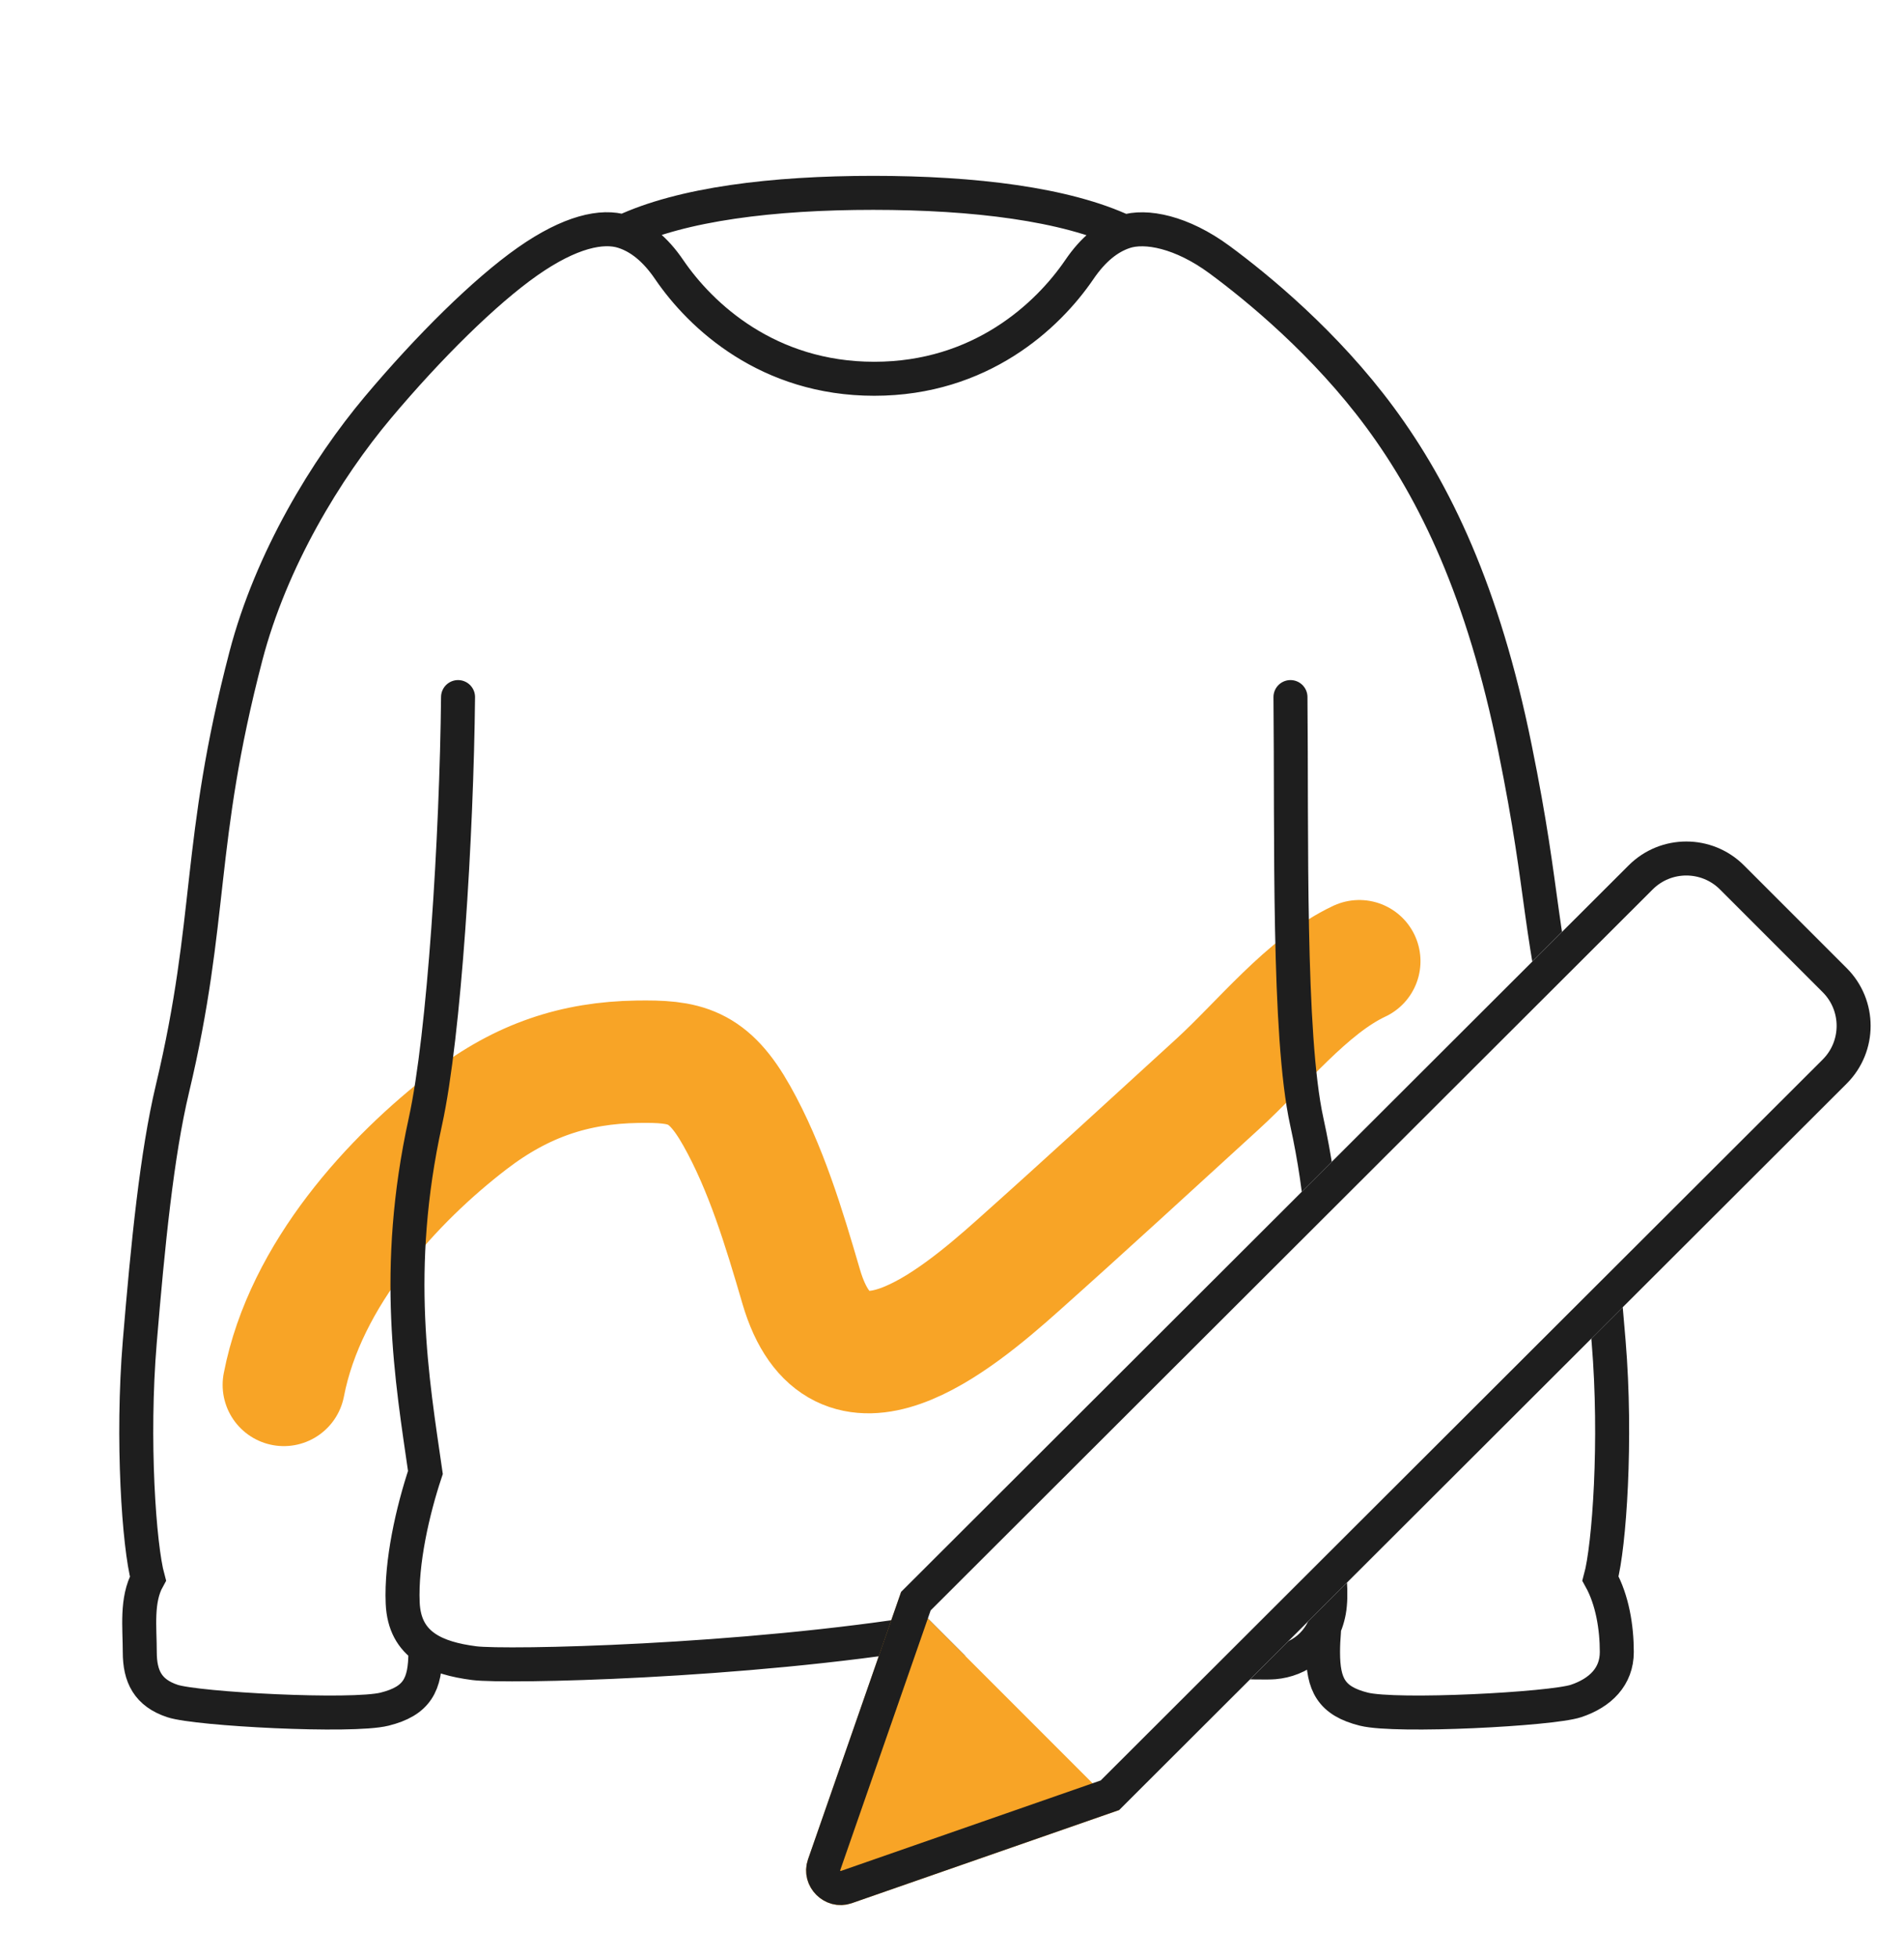 <svg width="72" height="74" viewBox="0 0 56 56" fill="none" xmlns="http://www.w3.org/2000/svg">
<path d="M27.425 47.187C29.715 47.855 36.755 48.163 37.474 48.101C38.029 48.054 38.636 47.759 38.941 47.187C38.923 47.399 38.913 47.604 38.913 47.8C38.913 48.76 39.153 49.24 40.113 49.48C41.073 49.72 45.633 49.48 46.353 49.24C47.073 49 47.553 48.52 47.553 47.8C47.553 47.08 47.423 46.27 47.073 45.64C47.333 44.685 47.553 41.56 47.313 38.68C47.073 35.8 46.811 33.163 46.353 31.24C45.153 26.2 45.487 25.798 44.556 21.21C43.626 16.623 42.204 13.684 40.592 11.499C38.98 9.314 36.98 7.677 35.869 6.858C34.757 6.039 33.699 5.833 33.077 6.039C31.348 5.225 28.653 4.893 25.683 4.893C22.721 4.893 20.062 5.223 18.332 6.033C17.715 5.835 16.768 6.033 15.514 6.913C14.26 7.794 12.612 9.421 11.107 11.212C9.603 13.004 7.974 15.672 7.231 18.52C5.791 24.04 6.271 26.2 5.071 31.24C4.613 33.163 4.351 35.8 4.111 38.68C3.871 41.56 4.09 44.685 4.351 45.64C4.001 46.27 4.111 47.08 4.111 47.8C4.111 48.52 4.351 49 5.071 49.24C5.791 49.48 10.351 49.72 11.311 49.48C12.271 49.24 12.512 48.628 12.512 47.668C12.879 47.921 13.376 48.054 13.952 48.128C14.872 48.245 21.829 48.103 27.425 47.187Z" fill="white"/>
<mask id="mask0_1678_10091" style="mask-type:alpha" maskUnits="userSpaceOnUse" x="4" y="4" width="44" height="46">
<path d="M27.425 47.187C29.715 47.855 36.755 48.163 37.474 48.101C38.029 48.054 38.636 47.759 38.941 47.187C38.923 47.399 38.913 47.604 38.913 47.8C38.913 48.76 39.153 49.24 40.113 49.48C41.073 49.72 45.633 49.48 46.353 49.24C47.073 49 47.553 48.52 47.553 47.8C47.553 47.08 47.423 46.27 47.073 45.64C47.333 44.685 47.553 41.56 47.313 38.68C47.073 35.8 46.811 33.163 46.353 31.24C45.153 26.2 45.487 25.798 44.556 21.21C43.626 16.623 42.204 13.684 40.592 11.499C38.98 9.314 36.98 7.677 35.869 6.858C34.757 6.039 33.699 5.833 33.077 6.039C31.348 5.225 28.653 4.893 25.683 4.893C22.721 4.893 20.062 5.223 18.332 6.033C17.715 5.835 16.768 6.033 15.514 6.913C14.26 7.794 12.612 9.421 11.107 11.212C9.603 13.004 7.974 15.672 7.231 18.52C5.791 24.04 6.271 26.2 5.071 31.24C4.613 33.163 4.351 35.8 4.111 38.68C3.871 41.56 4.09 44.685 4.351 45.64C4.001 46.27 4.111 47.08 4.111 47.8C4.111 48.52 4.351 49 5.071 49.24C5.791 49.48 10.351 49.72 11.311 49.48C12.271 49.24 12.512 48.628 12.512 47.668C12.879 47.921 13.376 48.054 13.952 48.128C14.872 48.245 21.829 48.103 27.425 47.187Z" fill="white"/>
</mask>
<g mask="url(#mask0_1678_10091)">
<path d="M8.348 39.945C8.98 36.674 11.586 33.878 13.798 32.179C15.362 30.978 16.919 30.472 18.741 30.443C20.153 30.421 20.832 30.542 21.673 32.039C22.523 33.552 23.059 35.322 23.562 37.047C24.686 40.905 28.101 38.072 29.933 36.438C31.899 34.685 33.847 32.892 35.797 31.112C37.109 29.915 38.446 28.205 39.979 27.487" stroke="#F8A426" stroke-width="3.6" stroke-linecap="round"/>
</g>
<path d="M13.472 19.72C13.431 23.786 13.069 29.661 12.512 32.2C11.552 36.572 12.12 39.798 12.512 42.52C12.138 43.643 11.792 45.16 11.844 46.36C11.871 46.984 12.115 47.395 12.512 47.668C12.879 47.921 13.376 48.054 13.952 48.128C14.872 48.245 21.829 48.103 27.425 47.187M37.955 19.72C37.995 23.786 37.877 29.661 38.434 32.2C39.395 36.572 38.827 39.798 38.434 42.52C38.825 43.693 39.263 45.64 39.089 46.6C38.914 47.56 38.194 48.04 37.474 48.101C36.755 48.163 29.715 47.855 27.425 47.187M27.425 47.187C29.13 46.908 30.709 46.557 31.952 46.12M12.511 47.8C12.511 48.76 12.271 49.24 11.311 49.48C10.351 49.72 5.791 49.48 5.071 49.24C4.351 49 4.111 48.52 4.111 47.8C4.111 47.08 4.001 46.27 4.351 45.64C4.09 44.685 3.871 41.56 4.111 38.68C4.351 35.8 4.613 33.163 5.071 31.24C6.271 26.2 5.791 24.04 7.231 18.52C7.974 15.672 9.603 13.004 11.107 11.212C12.612 9.421 14.26 7.794 15.514 6.913C16.768 6.033 17.715 5.835 18.332 6.033M25.712 10.36C22.591 10.36 20.616 8.52 19.682 7.15C19.27 6.545 18.82 6.189 18.332 6.033M25.715 10.36C28.836 10.36 30.811 8.52 31.745 7.15C32.152 6.552 32.596 6.198 33.077 6.039M18.332 6.033C20.062 5.223 22.721 4.893 25.683 4.893C28.653 4.893 31.348 5.225 33.077 6.039M33.077 6.039C33.699 5.833 34.757 6.039 35.869 6.858C36.98 7.677 38.98 9.314 40.592 11.499C42.204 13.684 43.626 16.623 44.556 21.21C45.487 25.798 45.153 26.2 46.353 31.24C46.811 33.163 47.073 35.8 47.313 38.68C47.553 41.56 47.333 44.685 47.073 45.64C47.423 46.27 47.553 47.08 47.553 47.8C47.553 48.52 47.073 49 46.353 49.24C45.633 49.48 41.073 49.72 40.113 49.48C39.153 49.24 38.913 48.76 38.913 47.8C38.913 47.604 38.923 47.399 38.941 47.187" stroke="#1E1E1E" stroke-linecap="round"/>
<g filter="url(#filter0_di_1678_10091)">
<path d="M32.921 52.446L26.506 46.031L47.899 24.668C48.837 23.732 50.355 23.733 51.292 24.67L54.313 27.69C55.251 28.628 55.25 30.149 54.312 31.086L32.921 52.446Z" fill="white"/>
<path d="M25.055 55.185C24.265 55.46 23.491 54.687 23.767 53.897L26.506 46.031L32.921 52.446L25.055 55.185Z" fill="#F8A426"/>
<path d="M24.888 54.713C24.493 54.85 24.099 54.456 24.237 54.061L26.938 46.303L48.255 25.022C48.997 24.281 50.2 24.282 50.941 25.023L53.962 28.044C54.704 28.786 54.704 29.99 53.961 30.732C53.961 30.732 53.961 30.732 53.961 30.732L32.646 52.011L24.888 54.713Z" stroke="#1E1E1E"/>
</g>
<defs>
<filter id="filter0_di_1678_10091" x="7.579" y="9.855" width="63.569" height="63.531" filterUnits="userSpaceOnUse" color-interpolation-filters="sRGB">
<feFlood flood-opacity="0" result="BackgroundImageFix"/>
<feColorMatrix in="SourceAlpha" type="matrix" values="0 0 0 0 0 0 0 0 0 0 0 0 0 0 0 0 0 0 127 0" result="hardAlpha"/>
<feOffset dy="2.016"/>
<feGaussianBlur stdDeviation="8.064"/>
<feComposite in2="hardAlpha" operator="out"/>
<feColorMatrix type="matrix" values="0 0 0 0 0 0 0 0 0 0 0 0 0 0 0 0 0 0 0.12 0"/>
<feBlend mode="normal" in2="BackgroundImageFix" result="effect1_dropShadow_1678_10091"/>
<feBlend mode="normal" in="SourceGraphic" in2="effect1_dropShadow_1678_10091" result="shape"/>
<feColorMatrix in="SourceAlpha" type="matrix" values="0 0 0 0 0 0 0 0 0 0 0 0 0 0 0 0 0 0 127 0" result="hardAlpha"/>
<feOffset dy="-2.016"/>
<feGaussianBlur stdDeviation="4.032"/>
<feComposite in2="hardAlpha" operator="arithmetic" k2="-1" k3="1"/>
<feColorMatrix type="matrix" values="0 0 0 0 0 0 0 0 0 0 0 0 0 0 0 0 0 0 0.08 0"/>
<feBlend mode="normal" in2="shape" result="effect2_innerShadow_1678_10091"/>
</filter>
</defs>
</svg>
